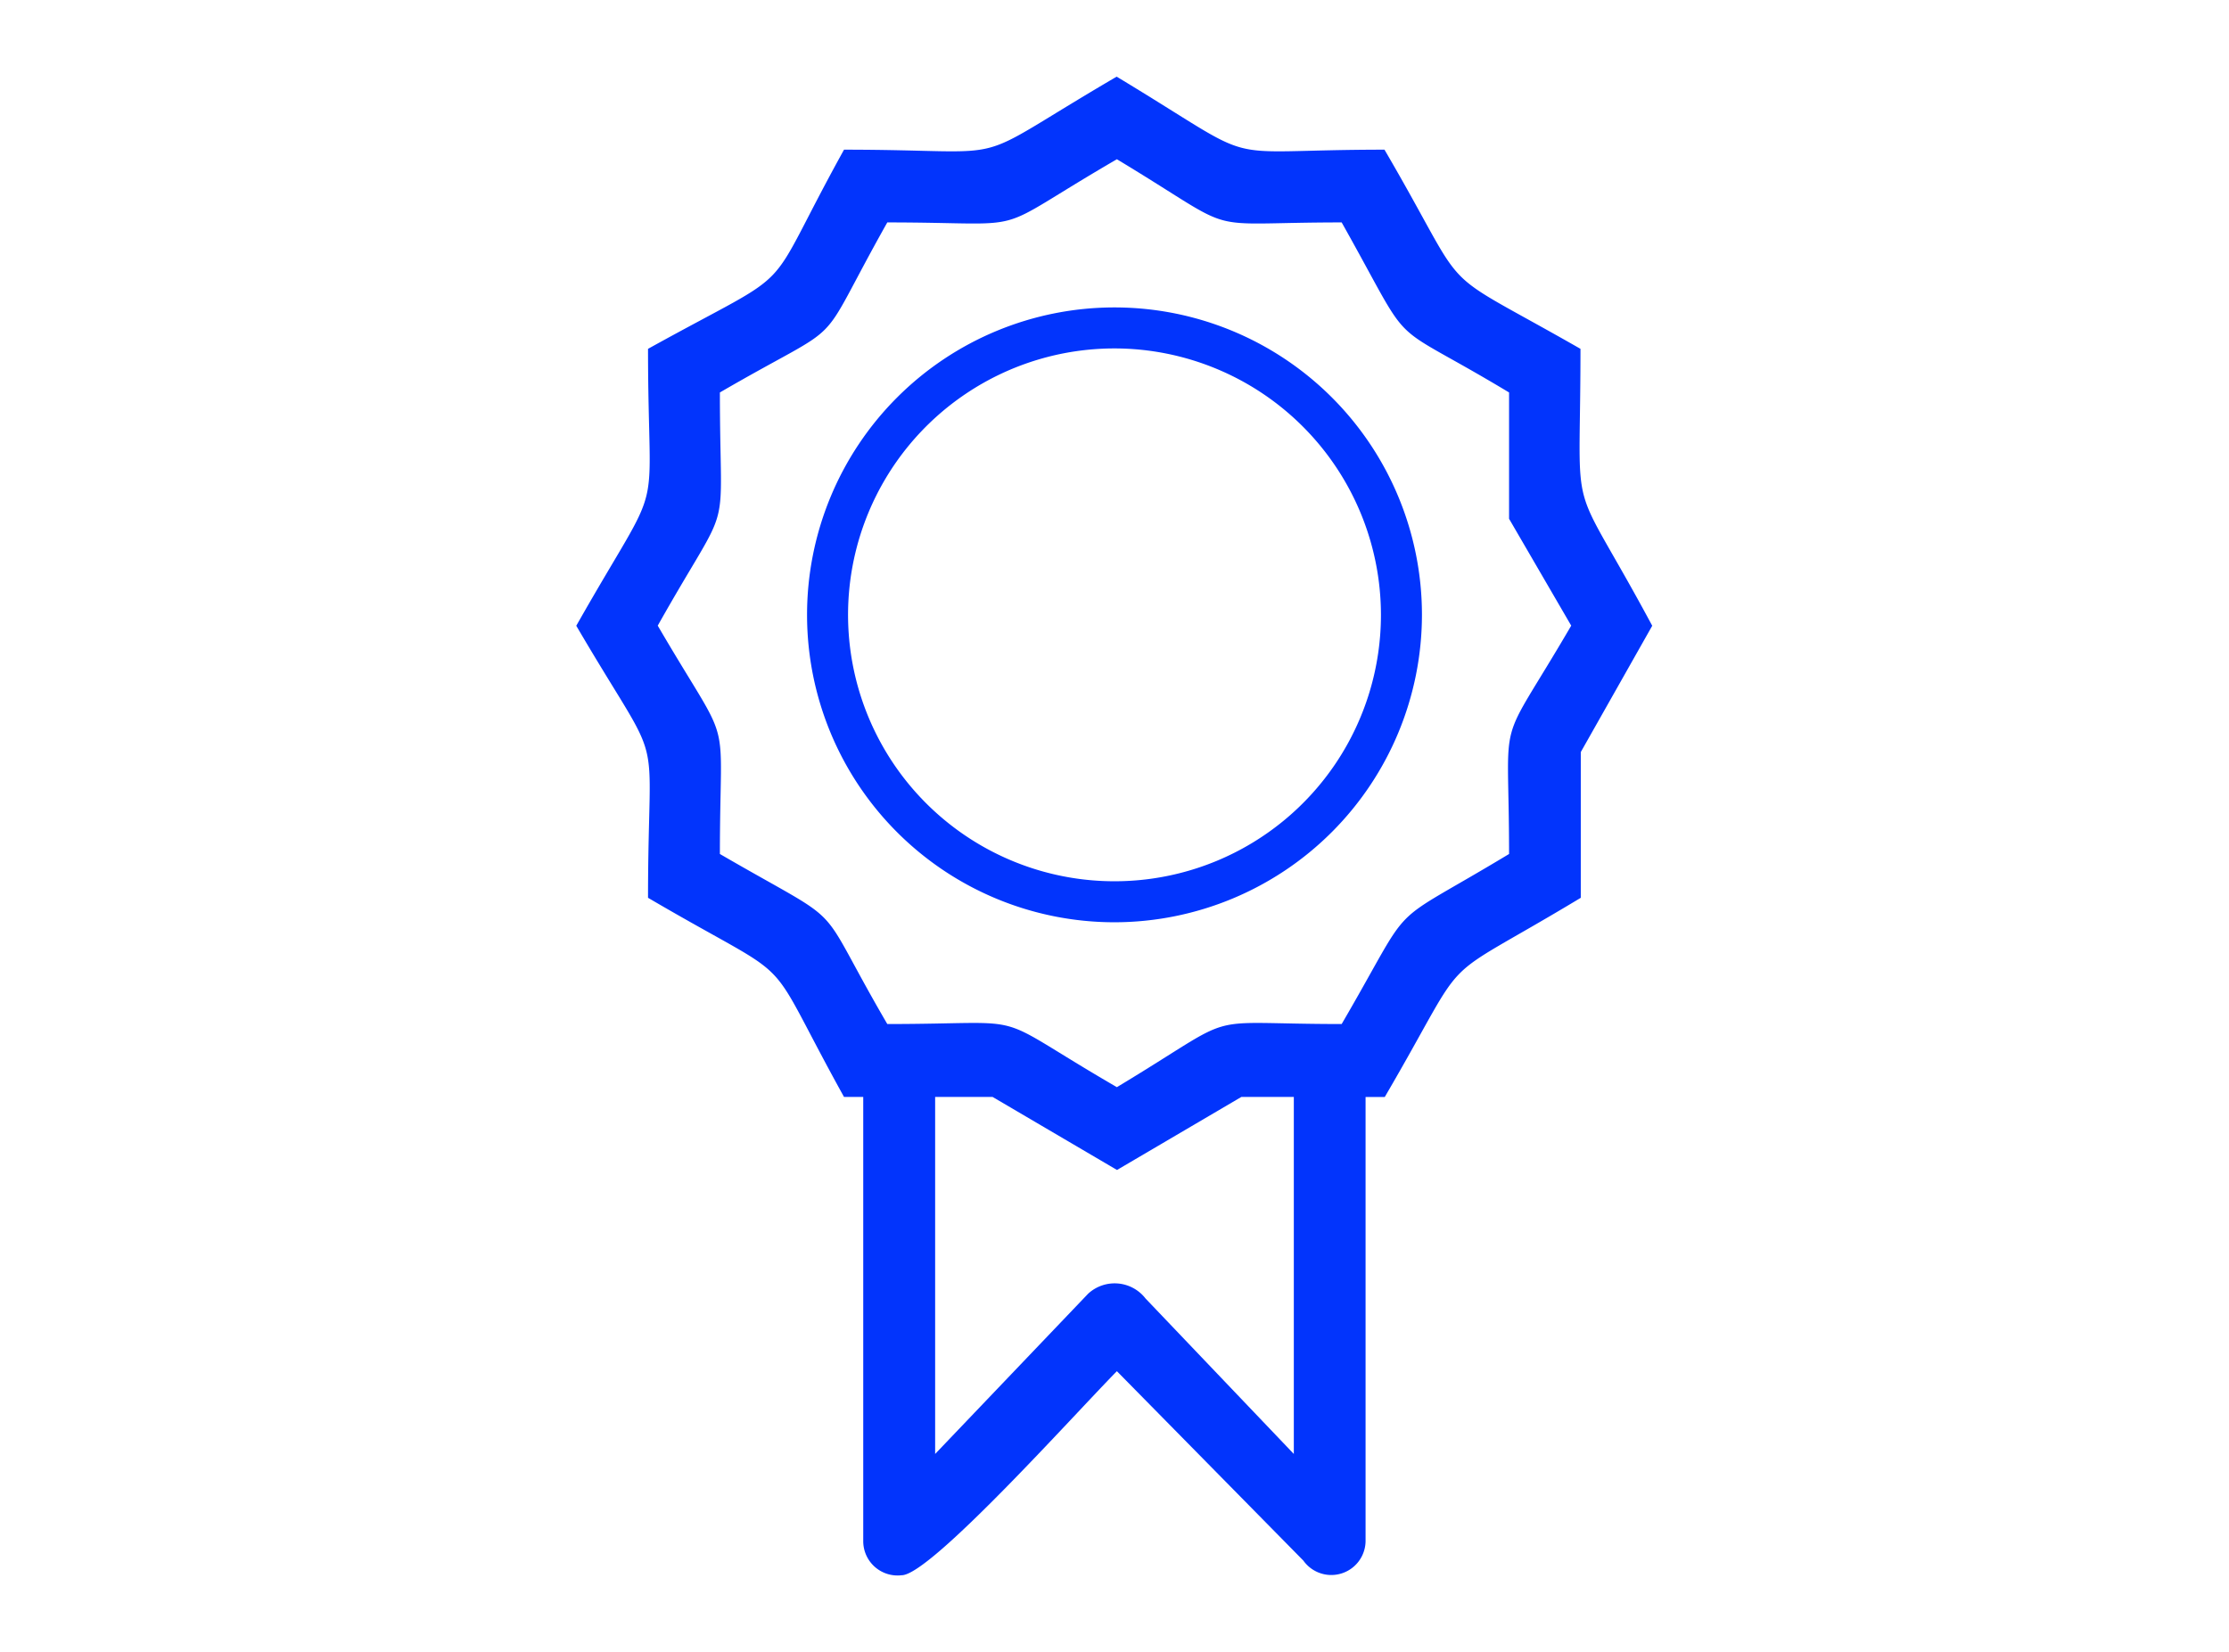 <svg xmlns="http://www.w3.org/2000/svg" width="58" height="43" viewBox="0 0 58 43">
  <defs>
    <style>
      .cls-1 {
        fill: #0234fc;
        fill-rule: evenodd;
      }
    </style>
  </defs>
  <path id="quality" class="cls-1" d="M260.133,224.571v3.792c-3.982,2.4-2.738,1.139-5.1,5.183h-0.5v11.566a0.892,0.892,0,0,1-1.618.5l-4.853-4.93c-1.12,1.138-4.854,5.31-5.6,5.31a0.893,0.893,0,0,1-1-.885V233.546h-0.5c-2.24-4.044-1-2.78-5.1-5.183,0-4.8.5-3.034-1.867-7.079,2.364-4.172,1.867-2.4,1.867-7.206,4.106-2.276,2.862-1.138,5.1-5.183,4.729,0,2.987.5,7.094-1.9,3.982,2.4,2.364,1.9,6.969,1.9,2.364,4.045,1.12,2.907,5.1,5.183,0,4.8-.373,3.034,1.867,7.206Zm-16.8,8.975v9.29l3.982-4.171a1.017,1.017,0,0,1,1.493.126l3.858,4.045v-9.29H251.3l-3.235,1.9-3.236-1.9h-1.493ZM258.267,218.5v-3.287c-3.361-2.023-2.365-.885-4.356-4.425-3.858,0-2.489.38-5.849-1.644-3.485,2.024-1.992,1.644-5.974,1.644-1.991,3.54-.871,2.4-4.356,4.425,0,4.045.374,2.528-1.617,6.068,1.991,3.413,1.617,2.023,1.617,5.942,3.485,2.023,2.365,1.011,4.356,4.425,3.982,0,2.489-.379,5.974,1.643,3.36-2.022,1.991-1.643,5.849-1.643,1.991-3.414,1-2.4,4.356-4.425,0-3.919-.374-2.529,1.617-5.942ZM248,229a8,8,0,1,1,8-8A8.01,8.01,0,0,1,248,229Zm0-14.933A6.933,6.933,0,1,0,254.933,221,6.94,6.94,0,0,0,248,214.067Z" transform="translate(-219 -205)"/>
</svg>
